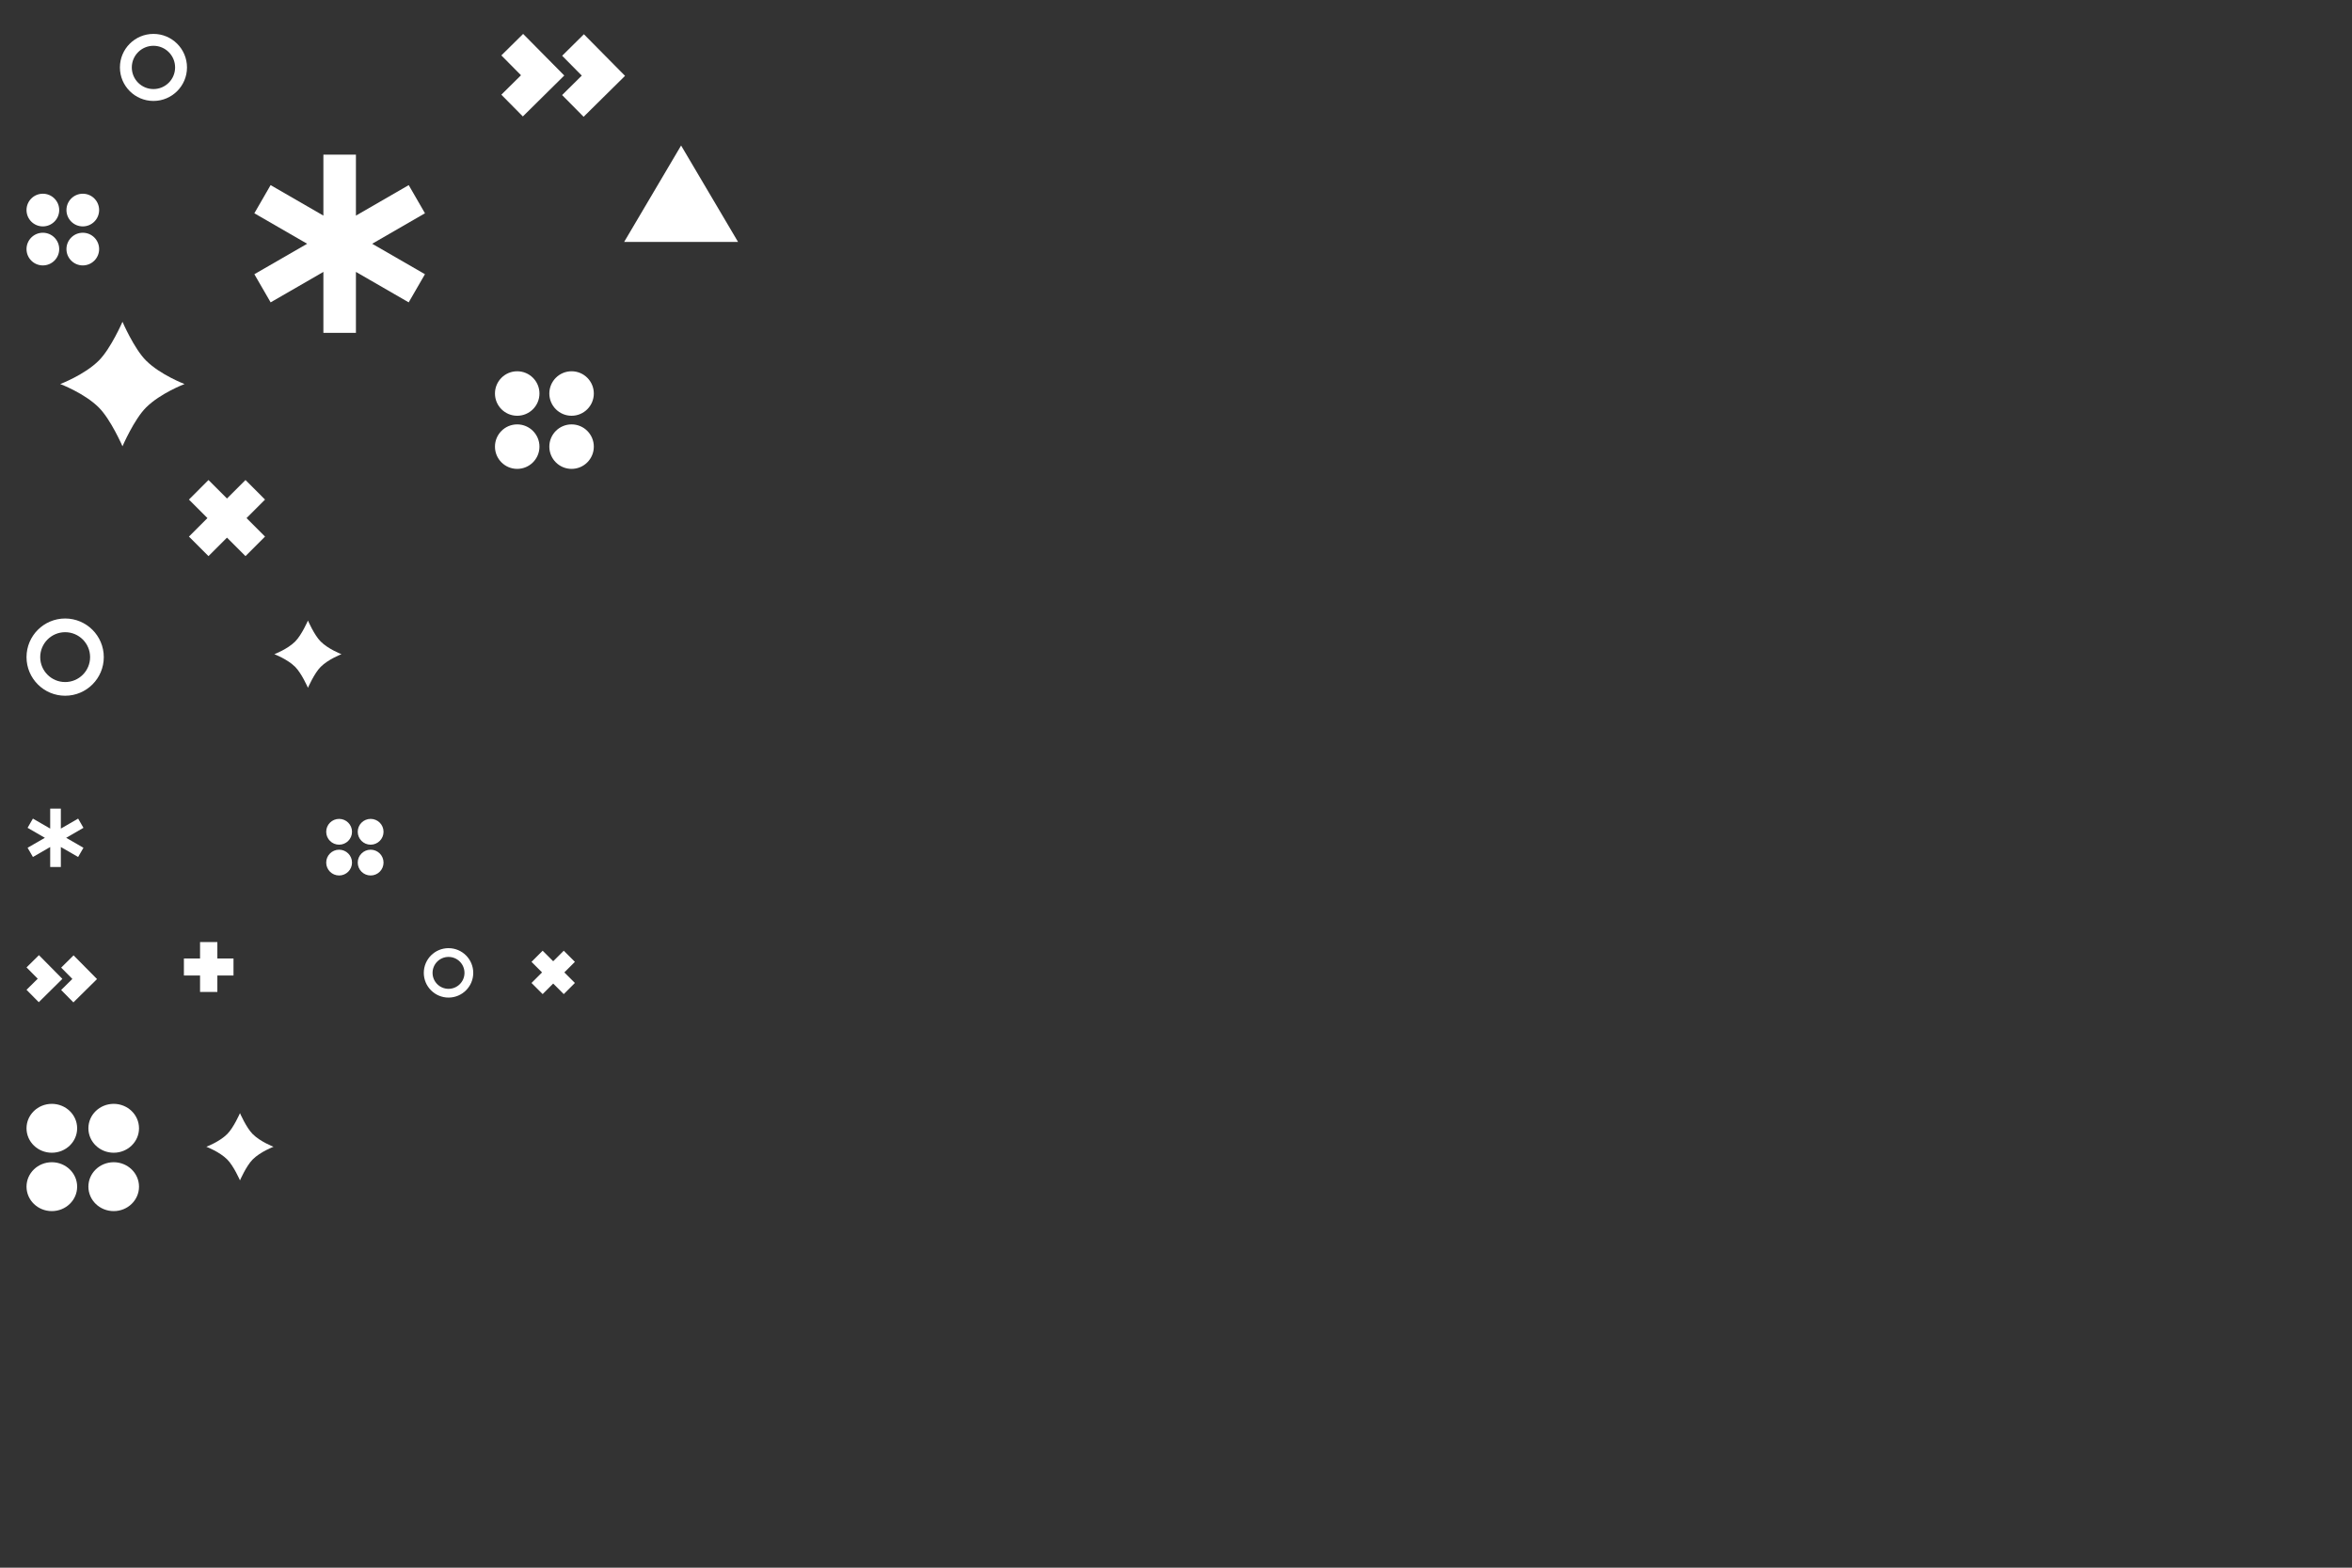 <?xml version="1.0" encoding="UTF-8" standalone="no"?><!-- Generator: Gravit.io --><svg xmlns="http://www.w3.org/2000/svg" xmlns:xlink="http://www.w3.org/1999/xlink" style="isolation:isolate" viewBox="0 0 1920 1280" width="1920pt" height="1280pt"><rect x="0" y="0" width="1920" height="1280" fill="#333333" stroke="none"/><defs><clipPath id="_clipPath_2TluNPQm3R2abckZAeEL1xFcmN3y8PTY"><rect width="1920" height="1280"/></clipPath></defs><g clip-path="url(#_clipPath_2TluNPQm3R2abckZAeEL1xFcmN3y8PTY)"><rect width="1920" height="1280" style="fill:rgb(0,0,0)" fill-opacity="0"/><g><path d=" M 72.159 921.236 C 72.159 932.264 81.403 941.192 92.815 941.192 C 104.23 941.192 113.482 932.264 113.482 921.236 C 113.482 910.211 104.23 901.283 92.815 901.283 C 81.403 901.283 72.159 910.211 72.159 921.236 Z " fill="rgb(255,255,255)"/><path d=" M 21.649 921.236 C 21.649 932.264 30.893 941.192 42.302 941.192 C 53.725 941.192 62.98 932.264 62.98 921.236 C 62.98 910.211 53.725 901.283 42.302 901.283 C 30.893 901.283 21.649 910.211 21.649 921.236 Z " fill="rgb(255,255,255)"/><path d=" M 21.649 968.898 C 21.649 979.926 30.893 988.854 42.302 988.854 C 53.725 988.854 62.98 979.926 62.98 968.898 C 62.98 957.879 53.725 948.945 42.302 948.945 C 30.893 948.945 21.649 957.879 21.649 968.898 Z " fill="rgb(255,255,255)"/><path d=" M 72.159 968.898 C 72.159 979.926 81.403 988.854 92.815 988.854 C 104.23 988.854 113.482 979.926 113.482 968.898 C 113.482 957.879 104.23 948.945 92.815 948.945 C 81.403 948.945 72.159 957.879 72.159 968.898 Z " fill="rgb(255,255,255)"/><path d=" M 448.437 321.299 C 448.437 331.33 456.563 339.46 466.595 339.46 C 476.621 339.46 484.753 331.33 484.753 321.299 C 484.753 311.267 476.621 303.138 466.595 303.138 C 456.563 303.138 448.437 311.267 448.437 321.299 Z " fill="rgb(255,255,255)"/><path d=" M 404.051 321.299 C 404.051 331.33 412.167 339.46 422.198 339.46 C 432.241 339.46 440.373 331.33 440.373 321.299 C 440.373 311.267 432.241 303.138 422.198 303.138 C 412.167 303.138 404.051 311.267 404.051 321.299 Z " fill="rgb(255,255,255)"/><path d=" M 404.051 364.674 C 404.051 374.711 412.167 382.835 422.198 382.835 C 432.241 382.835 440.373 374.711 440.373 364.674 C 440.373 354.645 432.241 346.516 422.198 346.516 C 412.167 346.516 404.051 354.645 404.051 364.674 Z " fill="rgb(255,255,255)"/><path d=" M 448.437 364.674 C 448.437 374.711 456.563 382.835 466.595 382.835 C 476.621 382.835 484.753 374.711 484.753 364.674 C 484.753 354.645 476.621 346.516 466.595 346.516 C 456.563 346.516 448.437 354.645 448.437 364.674 Z " fill="rgb(255,255,255)"/><path d=" M 240.967 523.782 C 246.256 518.502 251.391 506.684 251.391 506.684 C 251.391 506.684 256.491 518.502 261.761 523.782 C 268.084 530.103 278.763 534.141 278.763 534.141 C 278.763 534.141 268.084 538.181 261.761 544.504 C 256.491 549.777 251.391 561.587 251.391 561.587 C 251.391 561.587 246.256 549.777 240.967 544.504 C 234.649 538.181 223.937 534.141 223.937 534.141 C 223.937 534.141 234.649 530.103 240.967 523.782 Z " fill="rgb(255,255,255)"/><path d=" M 185.479 925.957 C 190.768 920.685 195.906 908.861 195.906 908.861 C 195.906 908.861 201 920.685 206.269 925.957 C 212.598 932.281 223.275 936.318 223.275 936.318 C 223.275 936.318 212.598 940.356 206.269 946.685 C 201 951.957 195.906 963.767 195.906 963.767 C 195.906 963.767 190.768 951.957 185.479 946.685 C 179.158 940.356 168.448 936.318 168.448 936.318 C 168.448 936.318 179.158 932.281 185.479 925.957 Z " fill="rgb(255,255,255)"/><path d=" M 80.693 294.377 C 90.48 284.62 99.987 262.734 99.987 262.734 C 99.987 262.734 109.423 284.62 119.194 294.377 C 130.908 306.077 150.656 313.562 150.656 313.562 C 150.656 313.562 130.908 321.038 119.194 332.755 C 109.423 342.512 99.987 364.389 99.987 364.389 C 99.987 364.389 90.48 342.512 80.693 332.755 C 68.998 321.038 49.171 313.562 49.171 313.562 C 49.171 313.562 68.998 306.077 80.693 294.377 Z " fill="rgb(255,255,255)"/><path d=" M 54.246 171.508 C 54.246 178.883 60.23 184.853 67.577 184.853 C 74.96 184.853 80.921 178.883 80.921 171.508 C 80.921 164.142 74.96 158.172 67.577 158.172 C 60.23 158.172 54.246 164.142 54.246 171.508 Z " fill="rgb(255,255,255)"/><path d=" M 21.649 171.508 C 21.649 178.883 27.621 184.853 34.985 184.853 C 42.349 184.853 48.335 178.883 48.335 171.508 C 48.335 164.142 42.349 158.172 34.985 158.172 C 27.621 158.172 21.649 164.142 21.649 171.508 Z " fill="rgb(255,255,255)"/><path d=" M 21.649 203.373 C 21.649 210.742 27.621 216.712 34.985 216.712 C 42.349 216.712 48.335 210.742 48.335 203.373 C 48.335 196.006 42.349 190.031 34.985 190.031 C 27.621 190.031 21.649 196.006 21.649 203.373 Z " fill="rgb(255,255,255)"/><path d=" M 54.246 203.373 C 54.246 210.742 60.23 216.712 67.577 216.712 C 74.96 216.712 80.921 210.742 80.921 203.373 C 80.921 196.006 74.96 190.031 67.577 190.031 C 60.23 190.031 54.246 196.006 54.246 203.373 Z " fill="rgb(255,255,255)"/><path d=" M 292.031 679.144 C 292.031 684.963 296.754 689.675 302.554 689.675 C 308.38 689.675 313.088 684.963 313.088 679.144 C 313.088 673.326 308.38 668.613 302.554 668.613 C 296.754 668.613 292.031 673.326 292.031 679.144 Z " fill="rgb(255,255,255)"/><path d=" M 266.295 679.144 C 266.295 684.963 271.01 689.675 276.829 689.675 C 282.633 689.675 287.36 684.963 287.36 679.144 C 287.36 673.326 282.633 668.613 276.829 668.613 C 271.01 668.613 266.295 673.326 266.295 679.144 Z " fill="rgb(255,255,255)"/><path d=" M 266.295 704.296 C 266.295 710.115 271.01 714.825 276.829 714.825 C 282.633 714.825 287.36 710.115 287.36 704.296 C 287.36 698.486 282.633 693.771 276.829 693.771 C 271.01 693.771 266.295 698.486 266.295 704.296 Z " fill="rgb(255,255,255)"/><path d=" M 292.031 704.296 C 292.031 710.115 296.754 714.825 302.554 714.825 C 308.38 714.825 313.088 710.115 313.088 704.296 C 313.088 698.486 308.38 693.771 302.554 693.771 C 296.754 693.771 292.031 698.486 292.031 704.296 Z " fill="rgb(255,255,255)"/><path d=" M 602.5 197.54 L 555.998 118.806 L 509.498 197.54 L 602.5 197.54 Z " fill="rgb(255,255,255)"/><path d=" M 366.141 774.16 C 377.287 774.16 386.325 783.196 386.325 794.342 C 386.325 805.476 377.287 814.514 366.141 814.514 C 355.001 814.514 345.957 805.476 345.957 794.342 C 345.957 783.196 355.001 774.16 366.141 774.16 Z  M 366.141 807.368 C 373.34 807.368 379.172 801.538 379.172 794.342 C 379.172 787.148 373.34 781.316 366.141 781.316 C 358.953 781.316 353.115 787.148 353.115 794.342 C 353.115 801.538 358.953 807.368 366.141 807.368 Z " fill="rgb(255,255,255)"/><path d=" M 53.186 505.003 C 70.59 505.003 84.727 519.122 84.727 536.536 C 84.727 553.94 70.59 568.061 53.186 568.061 C 35.777 568.061 21.648 553.94 21.648 536.536 C 21.648 519.122 35.777 505.003 53.186 505.003 Z  M 53.186 556.885 C 64.431 556.885 73.546 547.781 73.546 536.536 C 73.546 525.302 64.431 516.182 53.186 516.182 C 41.95 516.182 32.832 525.302 32.832 536.536 C 32.832 547.781 41.95 556.885 53.186 556.885 Z " fill="rgb(255,255,255)"/><path d=" M 125.269 27.681 C 140.386 27.681 152.646 39.936 152.646 55.056 C 152.646 70.165 140.386 82.42 125.269 82.42 C 110.157 82.42 97.894 70.165 97.894 55.056 C 97.894 39.936 110.157 27.681 125.269 27.681 Z  M 125.269 72.721 C 135.034 72.721 142.936 64.819 142.936 55.056 C 142.936 45.299 135.034 37.386 125.269 37.386 C 115.514 37.386 107.599 45.299 107.599 55.056 C 107.599 64.819 115.514 72.721 125.269 72.721 Z " fill="rgb(255,255,255)"/><path d=" M 409.275 45.238 L 425.304 61.44 L 409.259 77.32 L 426.816 95.078 L 460.624 61.648 L 427.047 27.681 L 409.275 45.238 Z " fill-rule="evenodd" fill="rgb(255,255,255)"/><path d=" M 458.898 45.521 L 474.916 61.734 L 458.86 77.603 L 476.417 95.358 L 510.228 61.931 L 476.653 27.964 L 458.898 45.521 Z " fill-rule="evenodd" fill="rgb(255,255,255)"/><path d=" M 21.66 789.883 L 30.8 799.113 L 21.649 808.168 L 31.651 818.284 L 50.923 799.234 L 31.788 779.876 L 21.66 789.883 Z " fill-rule="evenodd" fill="rgb(255,255,255)"/><path d=" M 49.935 790.046 L 59.066 799.282 L 49.921 808.326 L 59.92 818.442 L 79.195 799.395 L 60.062 780.04 L 49.935 790.046 Z " fill-rule="evenodd" fill="rgb(255,255,255)"/><path d=" M 442.98 776.246 L 451.584 784.85 L 460.205 776.246 L 469.303 785.344 L 460.69 793.959 L 469.303 802.575 L 460.205 811.676 L 451.584 803.061 L 442.98 811.676 L 433.881 802.575 L 442.485 793.959 L 433.881 785.344 L 442.98 776.246 Z " fill="rgb(255,255,255)"/><path d=" M 170.19 391.931 L 185.291 407.032 L 200.403 391.931 L 216.355 407.897 L 201.259 423.006 L 216.355 438.112 L 200.403 454.072 L 185.291 438.968 L 170.19 454.072 L 154.233 438.112 L 169.331 423.006 L 154.233 407.897 L 170.19 391.931 Z " fill="rgb(255,255,255)"/><path d=" M 150.126 782.605 L 163.305 782.605 L 163.305 769.184 L 177.437 769.184 L 177.437 782.605 L 190.614 782.605 L 190.614 796.495 L 177.437 796.495 L 177.437 809.914 L 163.305 809.914 L 163.305 796.495 L 150.126 796.495 L 150.126 782.605 Z " fill="rgb(255,255,255)"/><path d=" M 22.52 675.904 L 26.864 668.378 L 40.974 676.529 L 40.974 660.232 L 49.675 660.232 L 49.675 676.532 L 63.782 668.381 L 68.124 675.909 L 54.014 684.058 L 68.122 692.196 L 63.774 699.724 L 49.675 691.575 L 49.675 707.873 L 40.974 707.873 L 40.974 691.581 L 26.87 699.724 L 22.525 692.198 L 36.638 684.058 L 22.52 675.904 Z " fill="rgb(255,255,255)"/><path d=" M 207.629 174.13 L 220.896 151.144 L 263.995 176.034 L 263.995 126.266 L 290.552 126.266 L 290.552 176.051 L 333.65 151.152 L 346.918 174.138 L 303.816 199.026 L 346.904 223.89 L 333.623 246.873 L 290.552 221.996 L 290.552 271.758 L 263.995 271.758 L 263.995 222.004 L 220.924 246.881 L 207.645 223.898 L 250.744 199.026 L 207.629 174.13 Z " fill="rgb(255,255,255)"/></g></g></svg>